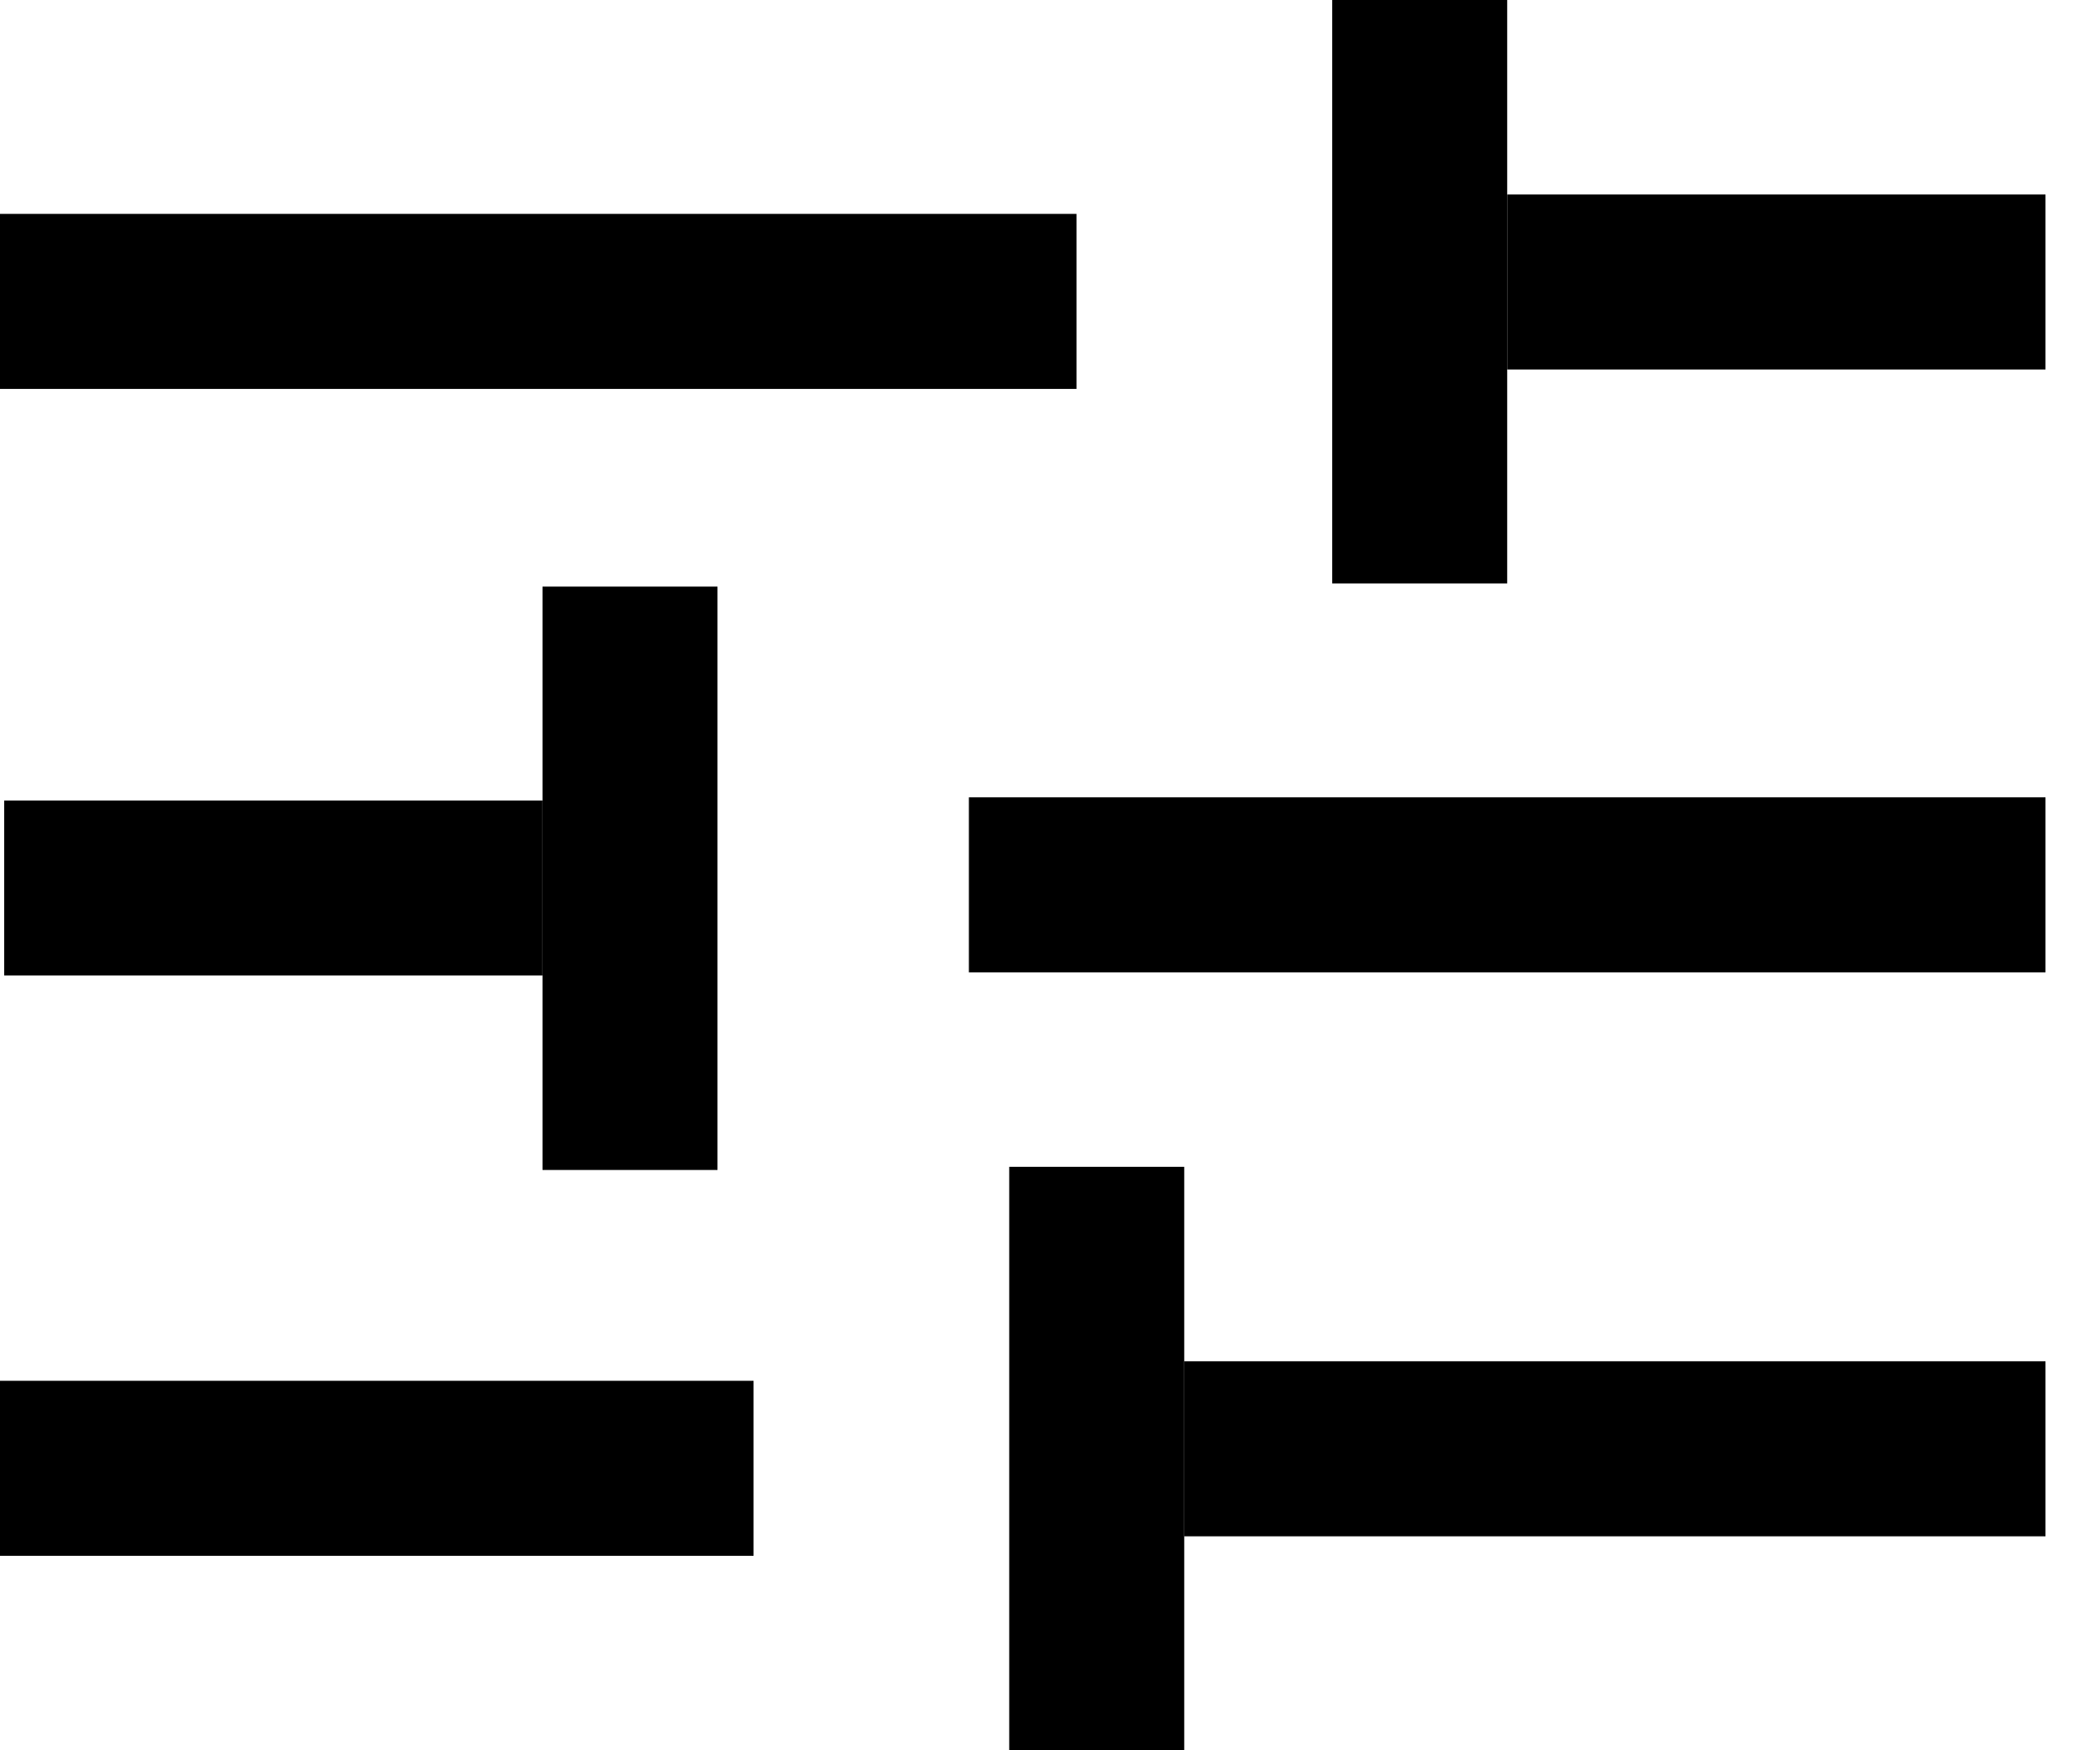 <svg width="24" height="20" viewBox="0 0 24 20" fill="none" xmlns="http://www.w3.org/2000/svg">
<line y1="3.444" x2="12.303" y2="3.444" stroke="black" stroke-width="2"/>
<line x1="11.073" y1="10.111" x2="23.377" y2="10.111" stroke="black" stroke-width="2"/>
<line y1="16.778" x2="8.612" y2="16.778" stroke="black" stroke-width="2"/>
<line x1="16.225" y1="6.667" x2="16.225" y2="2.0504e-05" stroke="black" stroke-width="2"/>
<line x1="23.377" y1="3.222" x2="17.225" y2="3.222" stroke="black" stroke-width="2"/>
<line x1="7.2" y1="6.703" x2="7.2" y2="13.369" stroke="black" stroke-width="2"/>
<line x1="0.048" y1="10.147" x2="6.2" y2="10.147" stroke="black" stroke-width="2"/>
<line x1="12.534" y1="20" x2="12.534" y2="13.333" stroke="black" stroke-width="2"/>
<line x1="23.377" y1="16.555" x2="13.534" y2="16.555" stroke="black" stroke-width="2"/>
</svg>
